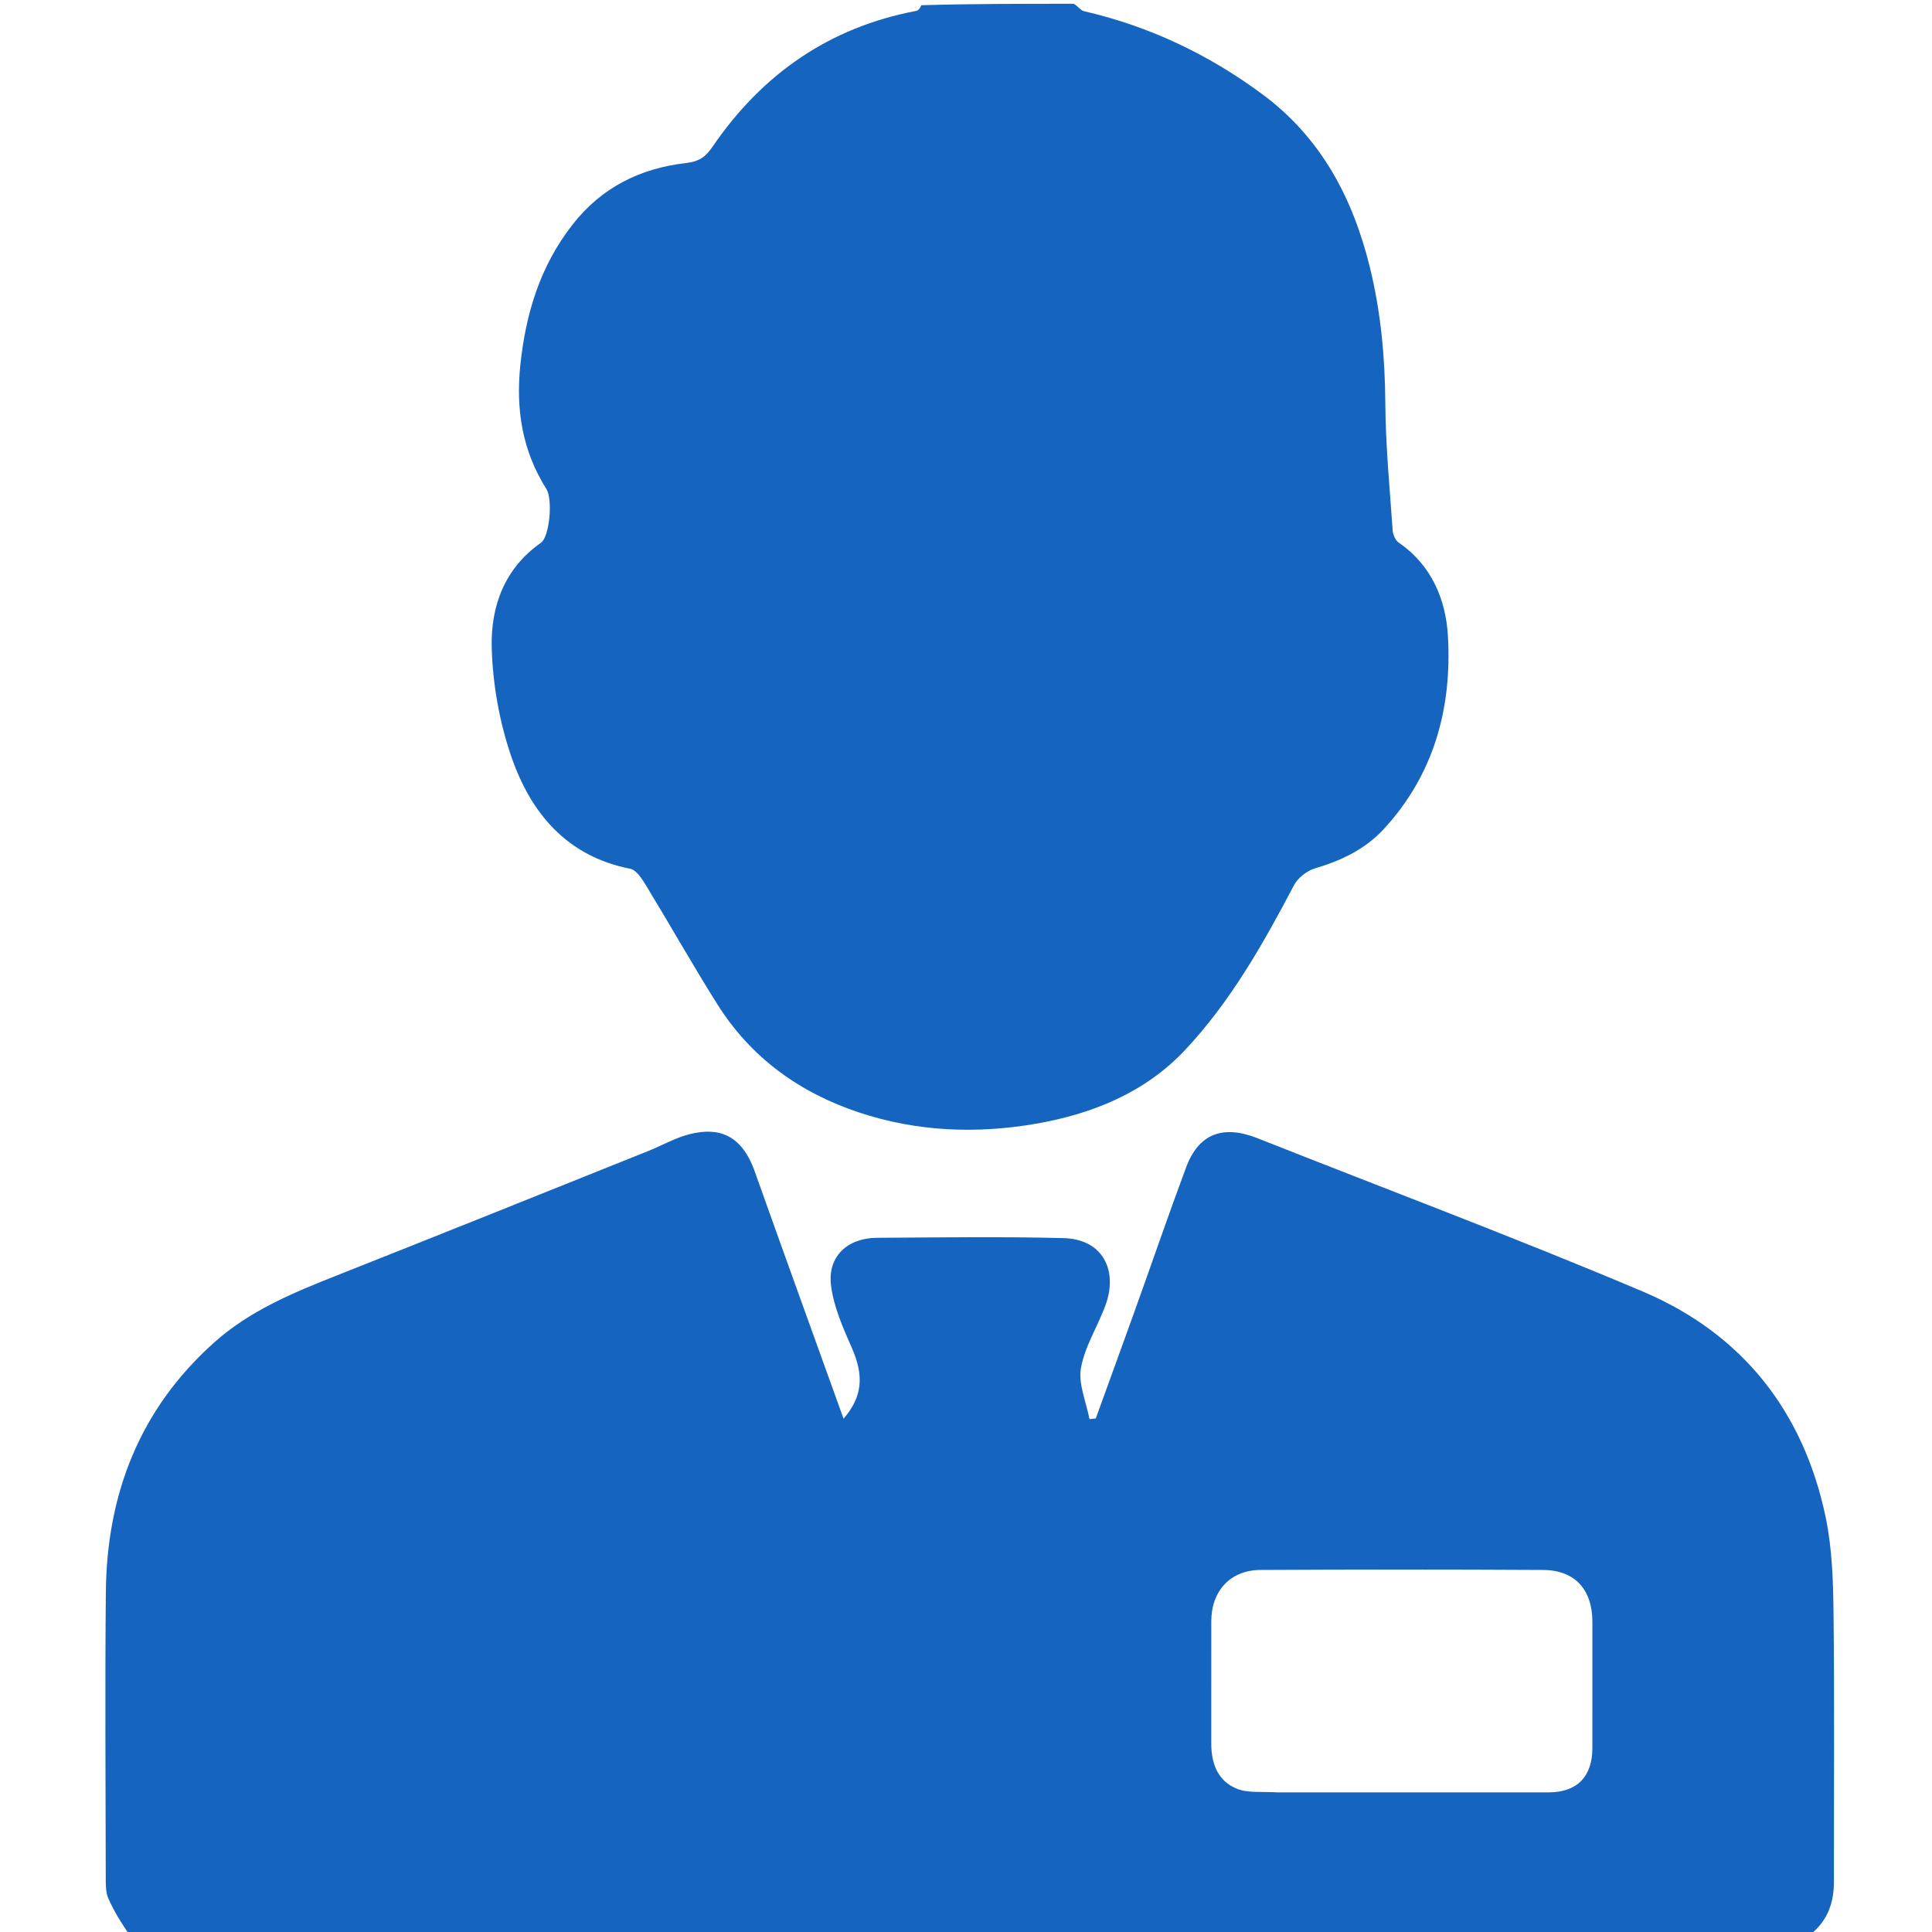 <svg version="1.1" id="Layer_1" xmlns="http://www.w3.org/2000/svg" xmlns:xlink="http://www.w3.org/1999/xlink" x="0px" y="0px"
	 width="100%" viewBox="0 0 512 512" enable-background="new 0 0 512 512" xml:space="preserve">

<path fill="#1565C0" opacity="1" stroke="none" 
	d="
M34.469,513 
	C32.215,509.736 30.244,506.555 28.729,503.17 
	C28.028,501.603 28.03,499.639 28.027,497.854 
	C27.986,472.533 27.81,447.21 28.051,421.891 
	C28.299,395.893 37.052,373.387 56.749,355.775 
	C66.19,347.333 77.684,342.586 89.288,337.995 
	C116.801,327.111 144.248,316.06 171.716,305.061 
	C175.501,303.545 179.129,301.428 183.046,300.494 
	C190.379,298.745 196.492,300.549 200.021,310.468 
	C207.782,332.284 215.671,354.054 223.556,375.974 
	C228.636,370.067 228.958,364.515 225.744,357.206 
	C223.408,351.892 220.938,346.337 220.232,340.677 
	C219.273,332.997 224.531,328.083 232.399,328.033 
	C248.891,327.928 265.391,327.693 281.873,328.114 
	C292.352,328.381 296.246,336.762 293.03,345.722 
	C290.996,351.391 287.506,356.709 286.469,362.507 
	C285.708,366.763 287.867,371.542 288.725,376.088 
	C289.281,376.025 289.838,375.962 290.394,375.899 
	C293.92,366.165 297.47,356.439 300.966,346.694 
	C305.43,334.251 309.714,321.742 314.333,309.358 
	C317.671,300.408 324.1,298.009 333.301,301.657 
	C367.327,315.149 401.627,327.99 435.323,342.257 
	C461.667,353.41 477.966,374.003 483.826,402.117 
	C485.559,410.429 485.813,419.145 485.909,427.685 
	C486.175,451.337 485.989,474.994 486.009,498.649 
	C486.014,504.335 484.278,509.133 479.688,512.716 
	C331.646,513 183.292,513 34.469,513 
M338.551,474.999 
	C362.513,474.999 386.475,475.009 410.437,474.994 
	C417.91,474.989 421.985,470.845 421.997,463.277 
	C422.013,452.128 422.004,440.979 422,429.83 
	C421.998,421.258 417.382,416.103 408.925,416.054 
	C383.965,415.909 359.004,415.918 334.044,416.052 
	C326.053,416.094 321.019,421.613 321.005,429.664 
	C320.985,440.48 320.995,451.297 321.002,462.113 
	C321.006,467.423 322.773,472.073 327.884,474.072 
	C330.79,475.208 334.322,474.743 338.551,474.999 
z"/>
<path fill="#1565C0" opacity="1" stroke="none" 
	d="
M284.531,1 
	C285.732,1.669 286.368,2.751 287.209,2.945 
	C304.526,6.945 320.204,14.371 334.485,24.934 
	C350.071,36.463 358.461,52.36 363.004,70.734 
	C365.946,82.632 367.039,94.672 367.125,106.933 
	C367.204,118.139 368.296,129.341 369.067,140.536 
	C369.146,141.677 369.792,143.194 370.679,143.802 
	C379.414,149.793 383.168,158.932 383.721,168.593 
	C384.811,187.682 380.006,205.379 366.596,219.83 
	C361.716,225.09 355.42,228.075 348.537,230.114 
	C346.392,230.749 343.976,232.588 342.949,234.54 
	C334.762,250.113 326.117,265.432 314.017,278.307 
	C303.426,289.577 289.441,295.212 274.565,297.795 
	C258.841,300.524 243.001,299.921 227.653,294.814 
	C211.876,289.565 199.001,280.295 190.088,266.115 
	C183.557,255.724 177.521,245.023 171.138,234.537 
	C170.108,232.844 168.616,230.549 167.003,230.231 
	C150.156,226.903 140.638,215.451 135.483,200.437 
	C132.34,191.282 130.569,181.286 130.313,171.611 
	C130.025,160.758 133.661,150.599 143.367,143.835 
	C145.606,142.274 146.567,132.383 144.789,129.568 
	C138.416,119.475 136.666,108.561 137.894,96.767 
	C139.318,83.093 143.115,70.574 151.706,59.549 
	C159.443,49.619 169.73,44.595 181.789,43.205 
	C185.399,42.789 186.993,41.564 188.906,38.771 
	C202.028,19.616 219.779,7.235 242.825,2.883 
	C243.381,2.778 243.838,2.15 244.17,1.383 
	C257.354,1 270.708,1 284.531,1 
z"/>

</svg>